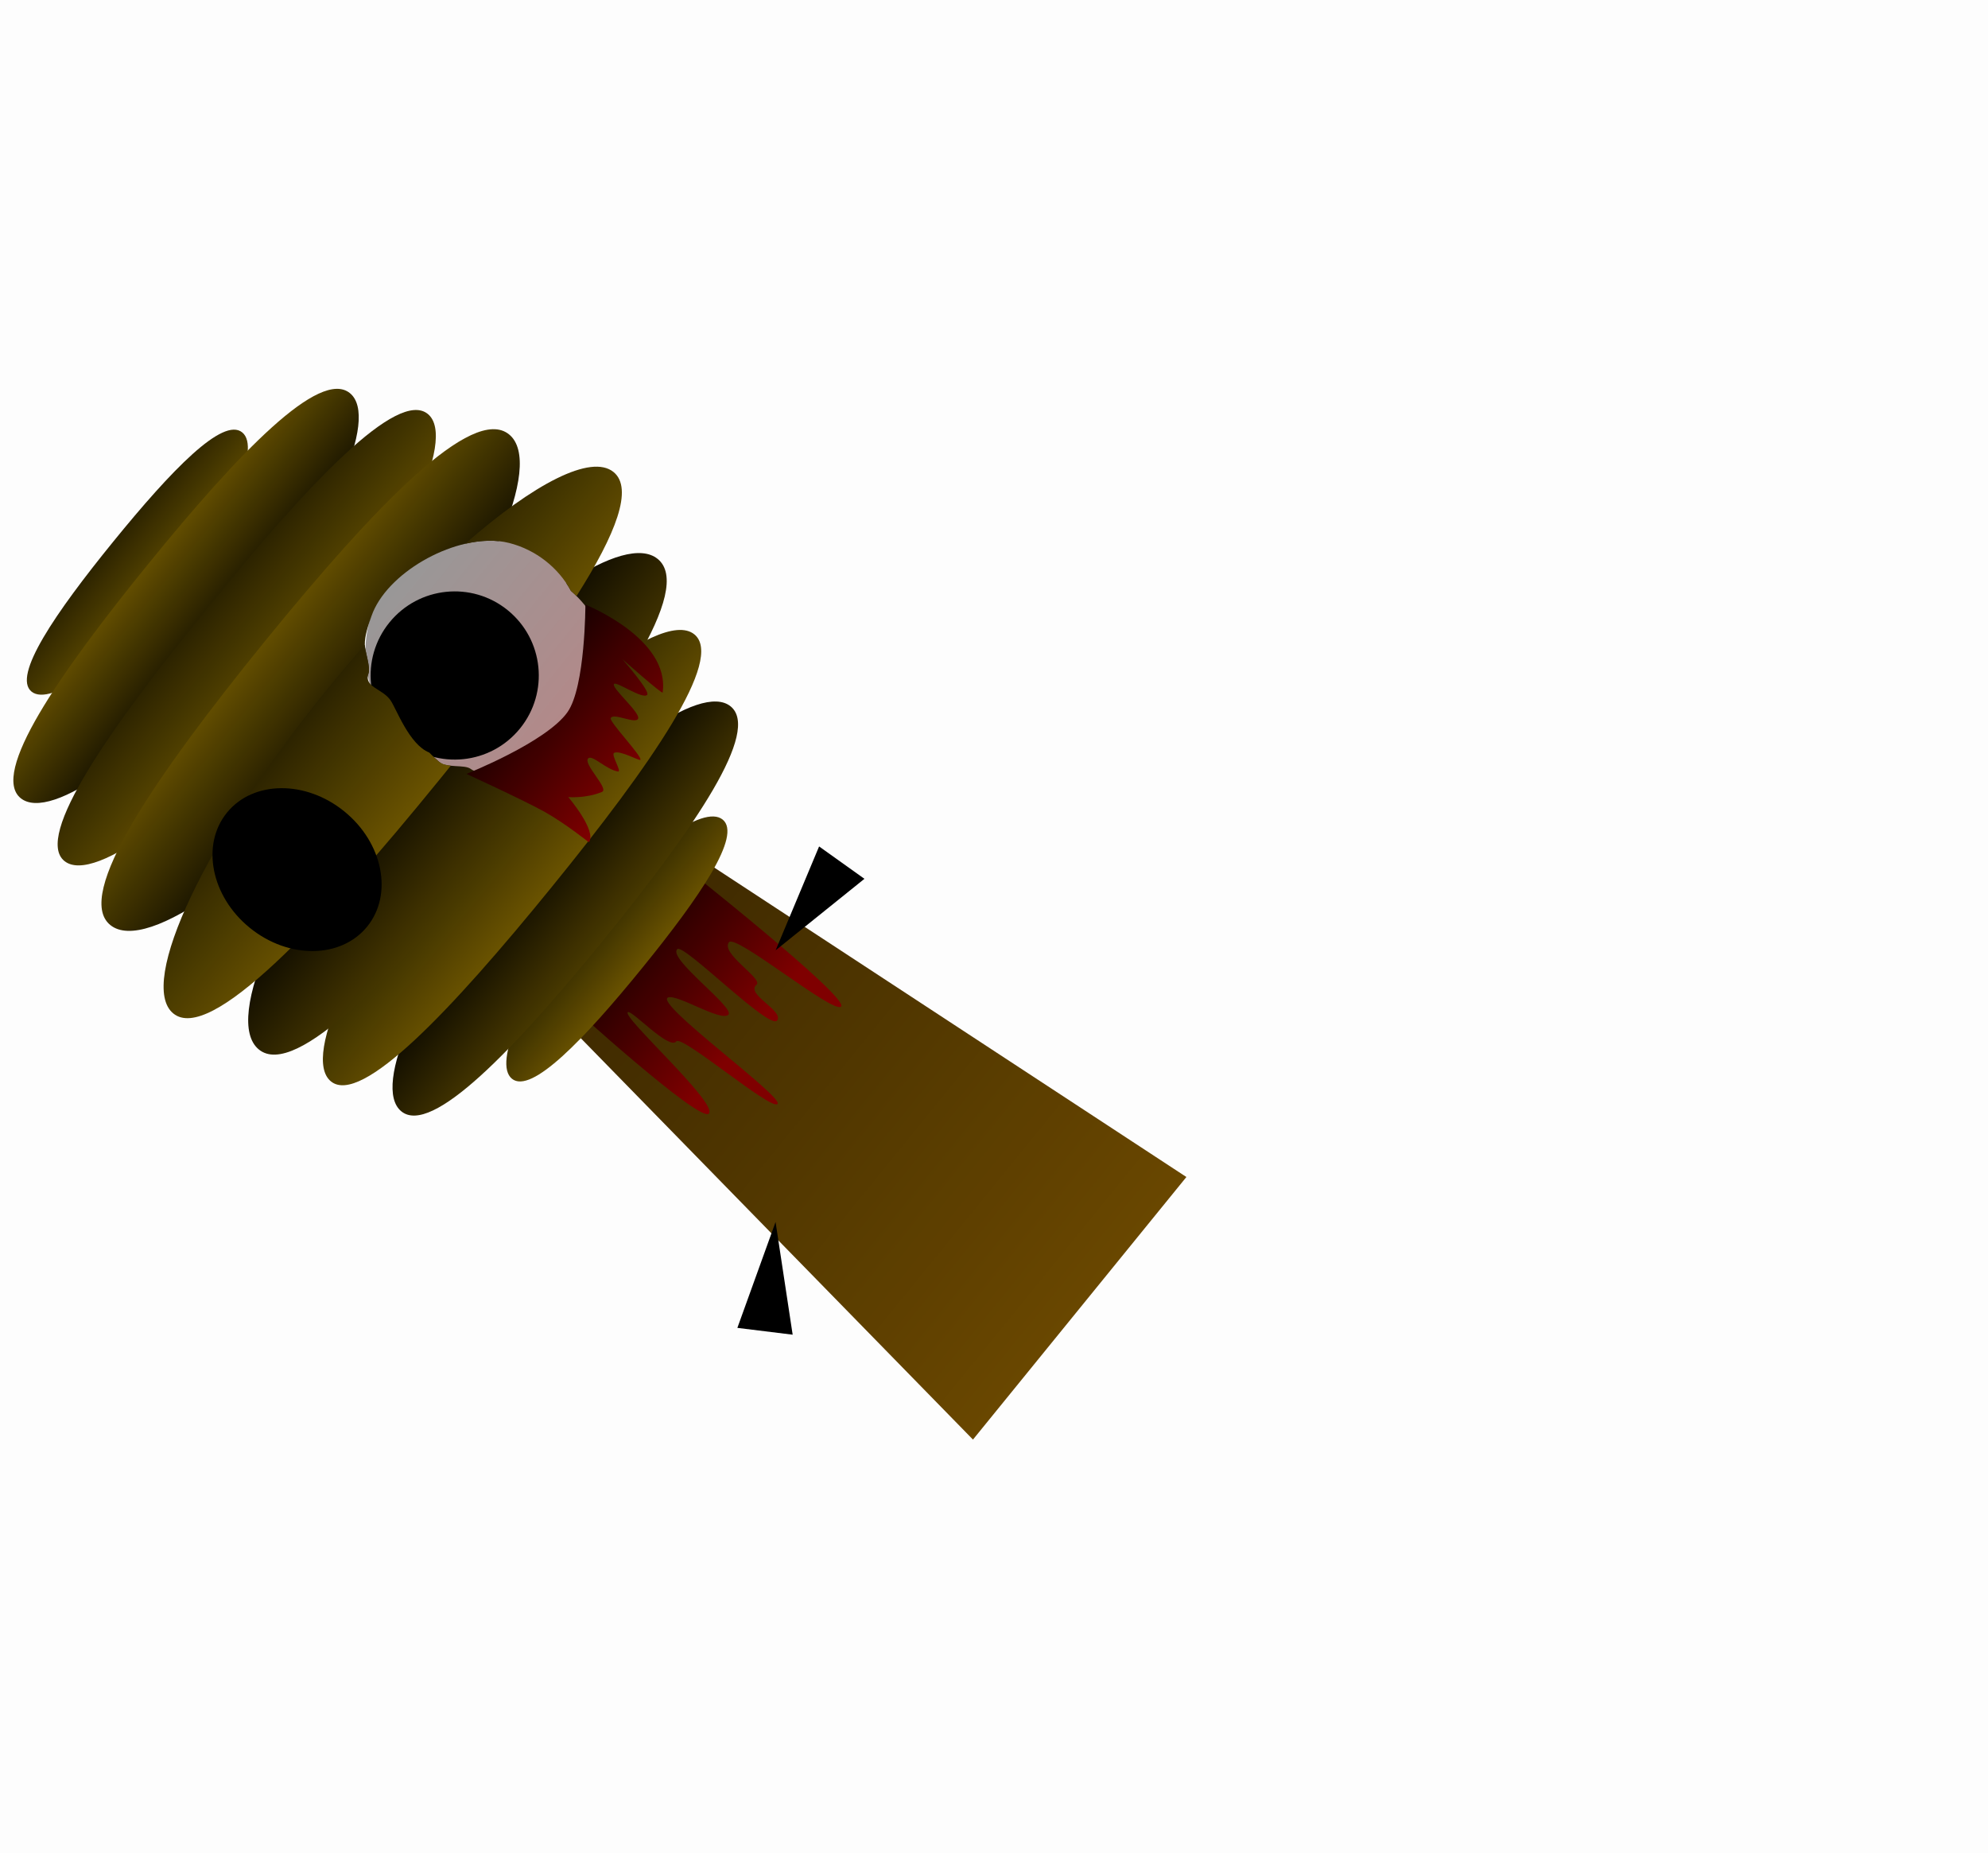 <svg version="1.1" xmlns="http://www.w3.org/2000/svg" xmlns:xlink="http://www.w3.org/1999/xlink" width="390.723" height="364.166" viewBox="0,0,390.723,364.166"><defs><linearGradient x1="90.073" y1="111.244" x2="126.512" y2="140.867" gradientUnits="userSpaceOnUse" id="color-1"><stop offset="0" stop-color="#999999"/><stop offset="1" stop-color="#b58989"/></linearGradient><linearGradient x1="122.773" y1="171.758" x2="225.198" y2="255.024" gradientUnits="userSpaceOnUse" id="color-2"><stop offset="0" stop-color="#392500"/><stop offset="1" stop-color="#6a4800"/></linearGradient><linearGradient x1="135.476" y1="181.198" x2="160.048" y2="201.173" gradientUnits="userSpaceOnUse" id="color-3"><stop offset="0" stop-color="#1a0000"/><stop offset="1" stop-color="#800000"/></linearGradient><linearGradient x1="35.143" y1="104.498" x2="46.758" y2="113.94" gradientUnits="userSpaceOnUse" id="color-4"><stop offset="0" stop-color="#2c2300"/><stop offset="1" stop-color="#6b5400"/></linearGradient><linearGradient x1="41.984" y1="108.937" x2="60.134" y2="123.692" gradientUnits="userSpaceOnUse" id="color-5"><stop offset="0" stop-color="#634e00"/><stop offset="1" stop-color="#070600"/></linearGradient><linearGradient x1="53.934" y1="117.155" x2="72.085" y2="131.911" gradientUnits="userSpaceOnUse" id="color-6"><stop offset="0" stop-color="#2c2300"/><stop offset="1" stop-color="#6b5400"/></linearGradient><linearGradient x1="64.864" y1="124.182" x2="86.849" y2="142.055" gradientUnits="userSpaceOnUse" id="color-7"><stop offset="0" stop-color="#634e00"/><stop offset="1" stop-color="#070600"/></linearGradient><linearGradient x1="127.462" y1="178.87" x2="139.077" y2="188.313" gradientUnits="userSpaceOnUse" id="color-8"><stop offset="0" stop-color="#2c2300"/><stop offset="1" stop-color="#6b5400"/></linearGradient><linearGradient x1="113.514" y1="167.811" x2="131.664" y2="182.567" gradientUnits="userSpaceOnUse" id="color-9"><stop offset="0" stop-color="#000000"/><stop offset="1" stop-color="#493900"/></linearGradient><linearGradient x1="103.028" y1="157.79" x2="121.179" y2="172.546" gradientUnits="userSpaceOnUse" id="color-10"><stop offset="0" stop-color="#2c2300"/><stop offset="1" stop-color="#6b5400"/></linearGradient><linearGradient x1="90.083" y1="145.408" x2="112.069" y2="163.281" gradientUnits="userSpaceOnUse" id="color-11"><stop offset="0" stop-color="#000000"/><stop offset="1" stop-color="#493900"/></linearGradient><linearGradient x1="77.336" y1="133.328" x2="99.321" y2="151.201" gradientUnits="userSpaceOnUse" id="color-12"><stop offset="0" stop-color="#2c2300"/><stop offset="1" stop-color="#6b5400"/></linearGradient><linearGradient x1="77.336" y1="133.328" x2="99.321" y2="151.201" gradientUnits="userSpaceOnUse" id="color-13"><stop offset="0" stop-color="#2c2300"/><stop offset="1" stop-color="#6b5400"/></linearGradient><linearGradient x1="115.753" y1="131.874" x2="139.028" y2="150.796" gradientUnits="userSpaceOnUse" id="color-14"><stop offset="0" stop-color="#1a0000"/><stop offset="1" stop-color="#800000"/></linearGradient></defs><g transform="translate(-12.996,2.083)"><g data-paper-data="{&quot;isPaintingLayer&quot;:true}" fill-rule="nonzero" stroke-linejoin="miter" stroke-miterlimit="10" stroke-dasharray="" stroke-dashoffset="0" style="mix-blend-mode: normal"><path d="M126.512,140.867c-8.18,10.062 -22.969,11.588 -33.031,3.408c-10.062,-8.18 -11.588,-22.969 -3.408,-33.031c8.18,-10.062 22.969,-11.588 33.031,-3.408c10.062,8.18 11.588,22.969 3.408,33.031z" data-paper-data="{&quot;index&quot;:null}" fill="url(#color-1)" stroke="#000000" stroke-width="0" stroke-linecap="butt"/><path d="M115.188,141.092c-5.758,7.083 -16.168,8.157 -23.25,2.399c-7.083,-5.758 -8.157,-16.168 -2.399,-23.25c5.758,-7.083 16.168,-8.157 23.25,-2.399c7.083,5.758 8.157,16.168 2.399,23.25z" data-paper-data="{&quot;index&quot;:null}" fill="#000000" stroke="none" stroke-width="0" stroke-linecap="butt"/><path d="M204.224,280.824l-92.75,-94.916l23.711,-29.417l110.987,72.733z" data-paper-data="{&quot;index&quot;:null}" fill="url(#color-2)" stroke="#000000" stroke-width="0" stroke-linecap="butt"/><path d="M152.351,216.718c-1.469,2.254 -27.967,-21.876 -27.967,-21.876l22.183,-27.287c0,0 33.372,26.365 31.729,28.157c-1.456,1.588 -20.716,-14.342 -22.032,-12.624c-1.703,2.223 6.798,7.171 5.408,8.36c-2.183,1.868 5.405,5.067 4.074,7.004c-1.408,2.049 -18.319,-15.11 -19.614,-14.018c-2.084,1.758 11.47,11.564 10.011,12.906c-1.518,1.395 -9.936,-4.051 -11.821,-3.409c-3.029,1.033 23.109,19.796 21.462,20.965c-1.522,1.08 -18.799,-13.688 -19.868,-12.325c-1.393,1.776 -8.684,-6.172 -9.508,-5.744c-1.416,0.735 17.437,17.599 15.943,19.892z" data-paper-data="{&quot;index&quot;:null}" fill="url(#color-3)" stroke="none" stroke-width="0" stroke-linecap="butt"/><path d="M115.79,182.182l15.839,-19.484" data-paper-data="{&quot;index&quot;:null}" fill="none" stroke="#000000" stroke-width="2" stroke-linecap="round"/><g stroke="#000000" stroke-width="0" stroke-linecap="butt"><path d="M46.758,113.94c-11.435,14.066 -23.777,22.971 -27.566,19.89c-3.79,-3.081 4.644,-15.423 16.078,-29.489c11.435,-14.066 21.541,-24.528 25.331,-21.448c3.79,3.081 -2.408,16.981 -13.843,31.047z" data-paper-data="{&quot;index&quot;:null}" fill="url(#color-4)"/><g><path d="M60.134,123.692c-17.868,21.98 -37.154,35.895 -43.076,31.081c-5.922,-4.814 7.256,-24.101 25.125,-46.081c17.868,-21.98 33.661,-38.329 39.583,-33.515c5.922,4.814 -3.763,26.535 -21.631,48.515z" data-paper-data="{&quot;index&quot;:null}" fill="url(#color-5)"/><path d="M72.085,131.911c-19.722,24.26 -40.511,40.025 -46.433,35.21c-5.922,-4.814 8.78,-25.976 28.502,-50.236c19.722,-24.26 36.997,-42.433 42.919,-37.619c5.922,4.814 -5.266,28.384 -24.988,52.644z" data-paper-data="{&quot;index&quot;:null}" fill="url(#color-6)"/><path d="M86.849,142.055c-21.643,26.623 -45.004,43.479 -52.177,37.647c-7.173,-5.831 8.789,-29.193 30.433,-55.817c21.643,-26.623 40.772,-46.427 47.945,-40.596c3.518,2.86 2.489,10.644 -2.024,20.974c-9.318,-0.945 -22.099,6.341 -25.013,14.706c-0.588,1.687 -1.364,3.848 -1.317,5.681c0.035,1.326 1.152,4.371 0.725,5.577c-0.976,2.755 -0.117,6.46 1.499,8.813c0.255,0.371 0.703,0.824 1.291,1.323c-0.449,0.563 -0.903,1.126 -1.361,1.689z" data-paper-data="{&quot;index&quot;:null}" fill="url(#color-7)"/></g><path d="M155.028,158.981c3.79,3.081 -4.389,15.11 -15.824,29.176c-11.435,14.066 -21.795,24.841 -25.585,21.761c-3.79,-3.081 2.408,-16.981 13.843,-31.047c11.435,-14.066 23.777,-22.971 27.566,-19.89z" fill="url(#color-8)"/><path d="M156.59,136.73c5.922,4.814 -6.858,23.612 -24.727,45.592c-17.868,21.98 -34.059,38.818 -39.981,34.004c-5.922,-4.814 3.763,-26.535 21.631,-48.515c17.868,-21.98 37.154,-35.895 43.076,-31.081z" fill="url(#color-9)"/><path d="M149.462,122.58c5.922,4.814 -8.341,25.436 -28.063,49.696c-19.722,24.26 -37.436,42.973 -43.358,38.159c-5.922,-4.814 5.266,-28.384 24.988,-52.644c2.323,-2.857 4.66,-5.596 6.986,-8.198c4.169,-0.585 9.516,-3.011 11.122,-4.998c1.275,-1.577 2.035,-3.509 3.126,-5.218c1.045,-1.637 2.253,-4.16 3.247,-6.972c10.215,-8.553 18.544,-12.595 21.951,-9.825z" fill="url(#color-10)"/><path d="M142.26,107.761c7.173,5.831 -8.307,28.601 -29.951,55.224c-21.643,26.623 -41.254,47.019 -48.427,41.188c-7.173,-5.831 4.557,-32.141 26.201,-58.765c0.644,-0.793 1.29,-1.576 1.937,-2.351c1.746,1.073 3.667,2.086 5.344,2.762c0.559,0.589 1.178,1.177 1.906,1.791c1.582,1.334 5.019,0.493 6.243,1.418c3.019,2.282 13.284,-1.542 15.623,-4.434c1.275,-1.577 2.035,-3.509 3.126,-5.218c3.101,-4.858 7.638,-17.512 3.762,-22.41c-0.84,-1.061 -1.787,-2.039 -2.818,-2.93c-0.275,-0.513 -0.575,-1.014 -0.9,-1.499c8.184,-5.421 14.717,-7.409 17.953,-4.777z" fill="url(#color-11)"/><path d="M47.069,197.094c-7.173,-5.831 6.378,-34.381 30.267,-63.767c2.447,-3.009 4.907,-5.911 7.36,-8.689c0,0.004 0,0.008 0,0.012c0.035,1.326 1.152,4.371 0.725,5.577c-0.976,2.755 2.72,2.97 4.335,5.324c1.175,1.711 3.652,8.671 7.609,10.265c0.559,0.589 1.178,1.177 1.906,1.791c0.588,0.496 1.431,0.691 2.322,0.788c-0.663,0.822 -1.331,1.647 -2.005,2.476v0c-23.889,29.386 -45.345,52.052 -52.518,46.221z" fill="url(#color-12)"/><path d="M133.579,90.679c3.927,3.192 0.527,12.122 -7.274,24.372c-0.354,-0.349 -0.72,-0.687 -1.098,-1.014c-2.442,-4.559 -6.91,-8.094 -12.169,-9.423c-2.596,-0.656 -5.585,-0.537 -8.617,0.168c13.535,-11.853 24.749,-17.687 29.159,-14.103z" fill="url(#color-13)"/></g><path d="M80.675,157.381c7.608,6.185 9.614,16.318 4.481,22.633c-5.134,6.315 -15.463,6.42 -23.071,0.235c-7.608,-6.185 -9.614,-16.318 -4.481,-22.633c5.134,-6.315 15.463,-6.42 23.071,-0.235z" fill="#000000" stroke="#000000" stroke-width="0" stroke-linecap="butt"/><path d="M182.893,170.623l-17.453,14.045l8.542,-20.407z" data-paper-data="{&quot;index&quot;:null}" fill="#000000" stroke="none" stroke-width="1" stroke-linecap="butt"/><path d="M157.919,258.873l7.507,-20.81l3.36,22.149z" data-paper-data="{&quot;index&quot;:null}" fill="#000000" stroke="none" stroke-width="1" stroke-linecap="butt"/><path d="M104.666,150.003c0,0 15.702,-6.213 19.872,-12.143c3.512,-4.995 3.514,-21.115 3.514,-21.115c0,0 16.668,6.618 15.183,17.261c-0.059,0.421 -7.911,-6.546 -7.911,-6.546c0,0 5.516,6.287 4.872,7.006c-0.855,0.956 -5.957,-2.623 -6.499,-2.156c-0.745,0.642 5.096,5.577 4.726,6.784c-0.394,1.285 -4.871,-1.22 -5.402,-0.036c-0.307,0.687 6.191,7.479 5.847,8.177c-0.147,0.298 -4.026,-1.956 -5.177,-1.363c-0.673,0.347 1.611,3.797 0.763,3.663c-2.285,-0.363 -4.984,-3.285 -5.817,-2.61c-1.224,0.991 4.158,5.992 2.678,6.616c-3.151,1.327 -6.627,1.02 -6.627,1.02c0,0 5.679,6.652 4.052,8.888c0,0 -4.695,-3.747 -8.748,-6.011c-3.97,-2.217 -15.326,-7.436 -15.326,-7.436z" fill="url(#color-14)" stroke="#000000" stroke-width="0" stroke-linecap="butt"/><path d="M12.996,362.083v-364.166h390.723v364.166z" fill-opacity="0.01" fill="#000000" stroke="none" stroke-width="0" stroke-linecap="butt"/></g></g></svg>